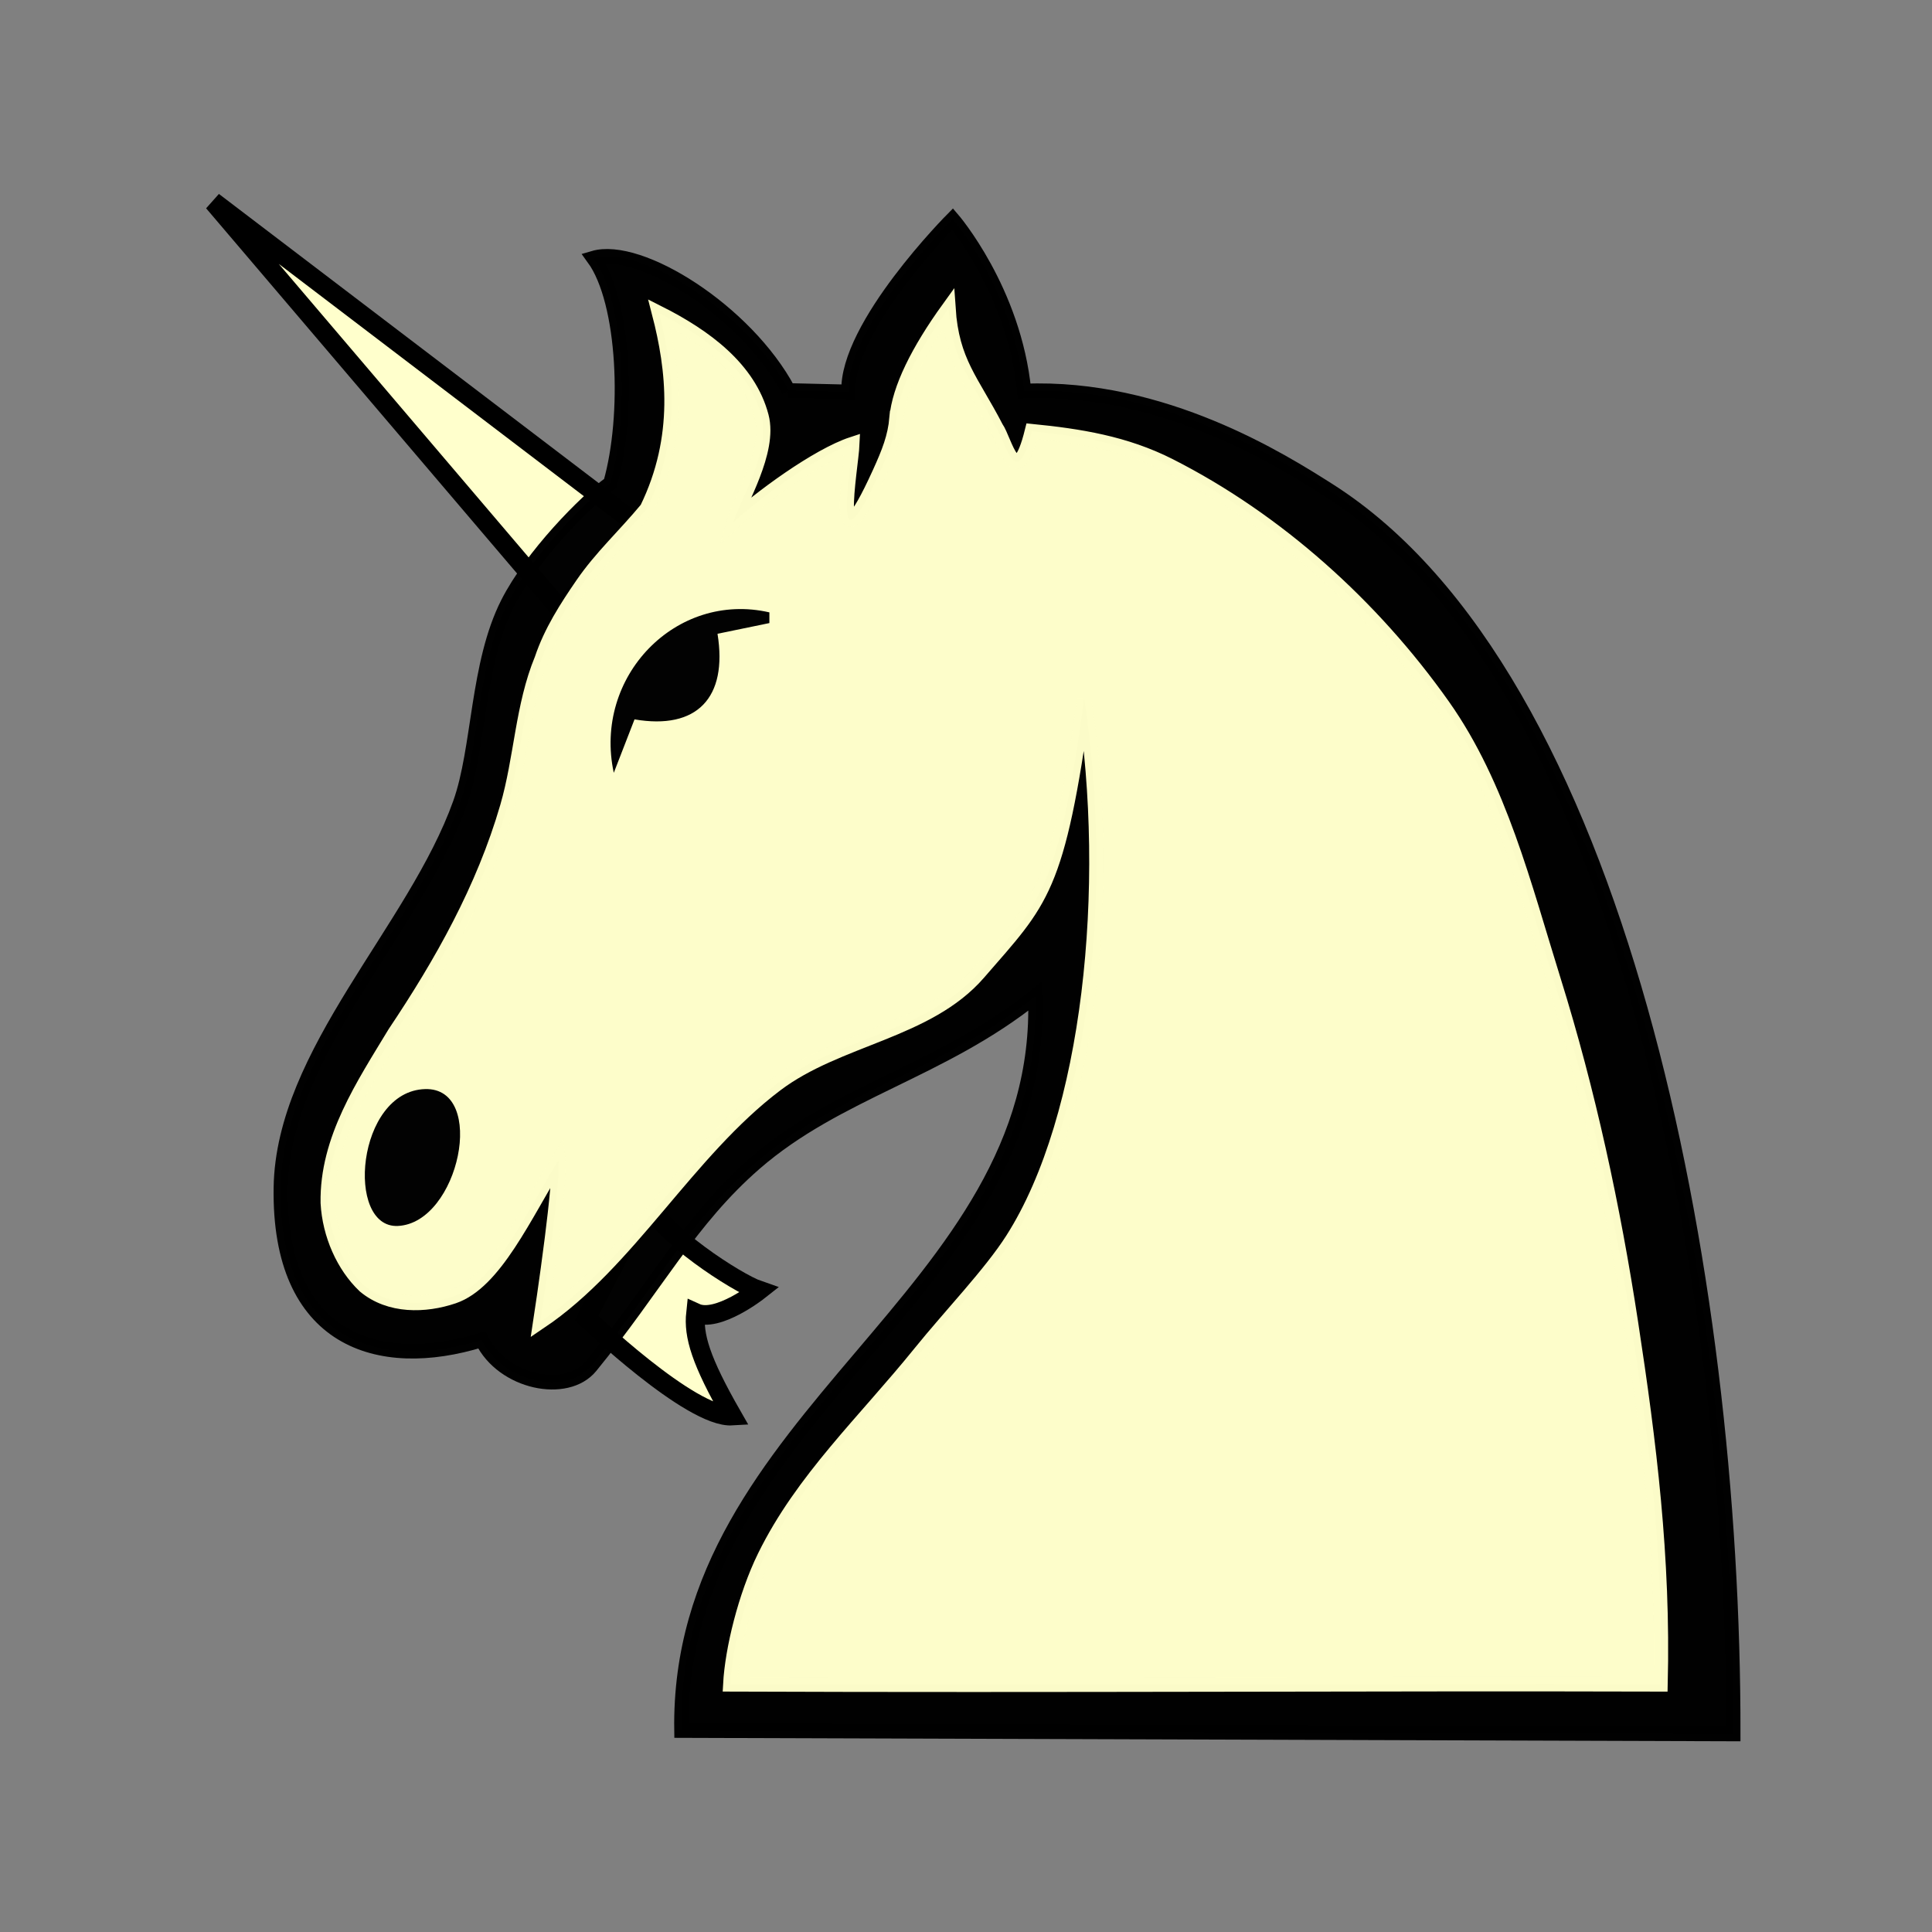 <?xml version="1.0" encoding="UTF-8" standalone="no"?>
<!-- Created with Inkscape (http://www.inkscape.org/) -->

<svg
   xmlns:dc="http://purl.org/dc/elements/1.1/"
   xmlns:cc="http://creativecommons.org/ns#"
   xmlns:rdf="http://www.w3.org/1999/02/22-rdf-syntax-ns#"
   xmlns:svg="http://www.w3.org/2000/svg"
   xmlns="http://www.w3.org/2000/svg"
   xmlns:sodipodi="http://sodipodi.sourceforge.net/DTD/sodipodi-0.dtd"
   xmlns:inkscape="http://www.inkscape.org/namespaces/inkscape"
   width="100"
   height="100"
   id="svg2833"
   sodipodi:version="0.32"
   inkscape:version="0.48+devel r10321 custom"
   version="1.0"
   sodipodi:docname="WhiteUnicorn.svg"
   inkscape:output_extension="org.inkscape.output.svg.inkscape">
  <rect width="100%" height="100%" fill="#808080" stroke="none"/>
  <defs
     id="defs2835">
    <inkscape:perspective
       sodipodi:type="inkscape:persp3d"
       inkscape:vp_x="0 : 526.18109 : 1"
       inkscape:vp_y="0 : 1000 : 0"
       inkscape:vp_z="744.09448 : 526.18109 : 1"
       inkscape:persp3d-origin="372.04724 : 350.78739 : 1"
       id="perspective2841" />
    <inkscape:perspective
       id="perspective2851"
       inkscape:persp3d-origin="0.5 : 0.33333333 : 1"
       inkscape:vp_z="1 : 0.5 : 1"
       inkscape:vp_y="0 : 1000 : 0"
       inkscape:vp_x="0 : 0.5 : 1"
       sodipodi:type="inkscape:persp3d" />
    <inkscape:perspective
       id="perspective2873"
       inkscape:persp3d-origin="0.5 : 0.33333333 : 1"
       inkscape:vp_z="1 : 0.5 : 1"
       inkscape:vp_y="0 : 1000 : 0"
       inkscape:vp_x="0 : 0.5 : 1"
       sodipodi:type="inkscape:persp3d" />
    <inkscape:perspective
       id="perspective2916"
       inkscape:persp3d-origin="0.5 : 0.33333333 : 1"
       inkscape:vp_z="1 : 0.5 : 1"
       inkscape:vp_y="0 : 1000 : 0"
       inkscape:vp_x="0 : 0.5 : 1"
       sodipodi:type="inkscape:persp3d" />
    <inkscape:perspective
       id="perspective2959"
       inkscape:persp3d-origin="0.5 : 0.33333333 : 1"
       inkscape:vp_z="1 : 0.5 : 1"
       inkscape:vp_y="0 : 1000 : 0"
       inkscape:vp_x="0 : 0.5 : 1"
       sodipodi:type="inkscape:persp3d" />
    <inkscape:perspective
       id="perspective3002"
       inkscape:persp3d-origin="0.5 : 0.33333333 : 1"
       inkscape:vp_z="1 : 0.5 : 1"
       inkscape:vp_y="0 : 1000 : 0"
       inkscape:vp_x="0 : 0.5 : 1"
       sodipodi:type="inkscape:persp3d" />
    <inkscape:perspective
       id="perspective3045"
       inkscape:persp3d-origin="0.5 : 0.33333333 : 1"
       inkscape:vp_z="1 : 0.5 : 1"
       inkscape:vp_y="0 : 1000 : 0"
       inkscape:vp_x="0 : 0.5 : 1"
       sodipodi:type="inkscape:persp3d" />
    <inkscape:perspective
       id="perspective3513"
       inkscape:persp3d-origin="0.5 : 0.33333333 : 1"
       inkscape:vp_z="1 : 0.5 : 1"
       inkscape:vp_y="0 : 1000 : 0"
       inkscape:vp_x="0 : 0.5 : 1"
       sodipodi:type="inkscape:persp3d" />
  </defs>
  <sodipodi:namedview
     id="base"
     pagecolor="#ffffff"
     bordercolor="#666666"
     borderopacity="1.0"
     inkscape:pageopacity="0.0"
     inkscape:pageshadow="2"
     inkscape:zoom="1.0019797"
     inkscape:cx="-112.23247"
     inkscape:cy="-105.67183"
     inkscape:document-units="px"
     inkscape:current-layer="layer1"
     showgrid="false"
     inkscape:window-width="1280"
     inkscape:window-height="970"
     inkscape:window-x="0"
     inkscape:window-y="0"
     inkscape:window-maximized="1" />
  <g
     inkscape:label="Layer 1"
     inkscape:groupmode="layer"
     id="layer1"
     transform="translate(-67.583,-53.166)">
    <g
       transform="matrix(1.208,0,0,1.246,-797.739,-81.783)"
       style="display:inline"
       id="g1487">
      <path
         sodipodi:nodetypes="cccc"
         inkscape:connector-curvature="0"
         id="path696"
         d="m 740.311,133.595 -14.847,-16.905 18.522,13.671 z"
         style="color:#000000;fill:#ffffcc;fill-opacity:1;fill-rule:nonzero;stroke:#000000;stroke-width:0.815;stroke-linecap:round;stroke-linejoin:miter;stroke-miterlimit:4;stroke-opacity:1;stroke-dasharray:none;marker:none;visibility:visible;display:inline;overflow:visible;enable-background:accumulate" />
      <path
         sodipodi:nodetypes="cccccc"
         inkscape:connector-curvature="0"
         id="path1467"
         d="m 741.457,163.058 c 0,0 4.47,4.158 6.237,4.054 -1.351,-2.287 -1.663,-3.326 -1.559,-4.262 0.936,0.416 2.703,-0.936 2.703,-0.936 -0.936,-0.312 -4.262,-2.391 -4.782,-3.742 z"
         style="color:#000000;fill:#ffffcc;fill-opacity:1;fill-rule:nonzero;stroke:#000000;stroke-width:0.815;stroke-linecap:round;stroke-linejoin:miter;stroke-miterlimit:4;stroke-opacity:1;stroke-dasharray:none;marker:none;visibility:visible;display:inline;overflow:visible;enable-background:accumulate" />
      <g
         inkscape:label="Layer 1"
         id="layer1-8"
         transform="matrix(0.706,0,0,0.717,676.432,74.908)">
        <g
           transform="matrix(1.422,0,0,1.4,-234.371,71.605)"
           style="display:inline"
           id="g4602">
          <path
             inkscape:connector-curvature="0"
             id="path4350-3"
             d="m 238.212,-1.716 2.554,0.059 c -0.113,-2.713 4.446,-7.153 4.446,-7.153 0,0 2.631,2.953 3.056,7.117 5.938,-0.237 11.039,2.899 13.001,4.107 12.429,7.656 17.294,32.449 17.268,51.469 l -44.903,-0.141 c -0.207,-13.073 15.563,-17.975 15.101,-30.391 -3.985,3.099 -8.427,3.943 -11.945,6.905 -2.794,2.352 -4.233,5.107 -7.018,8.412 -1.027,1.219 -3.768,0.678 -4.654,-1.093 -4.428,1.328 -8.682,0.018 -8.582,-6.302 0.089,-5.595 5.715,-10.651 7.649,-15.902 0.834,-2.264 0.717,-5.762 2.035,-8.28 1.023,-1.956 3.325,-4.22 4.381,-4.964 0.82,-2.789 0.64,-7.512 -0.717,-9.321 1.979,-0.565 6.52,2.199 8.329,5.478 z"
             style="opacity:0.99;fill:#000000;fill-opacity:1;stroke:#000000;stroke-width:0.604px;stroke-opacity:1" />
          <path
             sodipodi:nodetypes="ssccaccacccccscscaacssaccaaascccs"
             inkscape:connector-curvature="0"
             id="path4352-8"
             d="m 242.817,-0.581 c -0.072,0.795 -0.327,1.421 -0.73,2.28 -2.117,4.514 -1.195,-0.172 -1.149,-1.197 -1.51,0.479 -4.005,2.265 -5.074,3.23 0.226,-0.823 1.595,-2.914 1.199,-4.373 -0.535,-1.97 -2.397,-3.307 -4.383,-4.278 0.616,2.306 0.974,5.128 -0.524,8.105 -0.963,1.126 -1.948,1.993 -2.75,3.125 -0.683,0.964 -1.343,1.956 -1.735,3.09 -0.832,1.951 -0.868,4.102 -1.473,6.117 -1.015,3.39 -2.801,6.466 -4.802,9.361 -1.333,2.142 -2.907,4.397 -2.856,7.031 0.074,1.3 0.661,2.596 1.57,3.431 1.075,0.87 2.592,0.83 3.805,0.431 1.766,-0.581 3.022,-3.337 4.473,-5.63 0.048,0.474 -0.101,1.849 -0.28,3.229 -0.224,1.724 -0.497,3.456 -0.497,3.456 3.784,-2.467 6.29,-7.057 10.077,-9.828 2.636,-1.929 6.466,-2.181 8.642,-4.617 2.707,-3.03 3.366,-3.373 4.5,-11.33 1.236,7.754 0.262,17.297 -3.068,22.365 -0.944,1.436 -2.641,3.136 -3.949,4.707 -2.359,2.832 -5.021,5.234 -6.634,8.423 -0.824,1.629 -1.381,3.845 -1.46,5.28 13.885,0.052 27.627,-0.034 39.713,0 0.134,-5.249 -0.482,-10.006 -1.26,-14.944 -0.757,-4.8 -1.814,-9.572 -3.303,-14.198 -1.255,-3.9 -2.305,-8.038 -4.718,-11.348 -3.012,-4.132 -7.093,-7.686 -11.681,-9.942 -1.89,-0.929 -3.844,-1.228 -5.876,-1.424 -0.677,2.64 -1.138,0.361 -1.513,-0.142 -1.037,-1.945 -1.889,-2.714 -2.042,-4.944 -1.318,1.771 -2.113,3.332 -2.222,4.534 z"
             style="opacity:0.99;fill:#ffffcc;fill-opacity:1;stroke:#fdfdca;stroke-width:0.604px;stroke-opacity:1" />
          <path
             inkscape:connector-curvature="0"
             id="path4348-3"
             d="m 221.539,32.859 c 2.614,-0.123 3.818,-5.736 1.162,-5.664 -2.933,0.08 -3.417,5.77 -1.162,5.664 z"
             style="opacity:0.99;fill:#000000;fill-opacity:1" />
          <path
             inkscape:connector-curvature="0"
             id="path4340-3"
             d="m 230.751,14.109 0.886,-2.214 c 2.657,0.443 3.985,-0.886 3.542,-3.542 l 2.214,-0.443 0,-0.443 c -3.985,-0.886 -7.527,2.657 -6.641,6.641 z"
             style="opacity:0.99;fill:#000000;fill-opacity:1" />
        </g>
      </g>
    </g>
  </g>
</svg>
